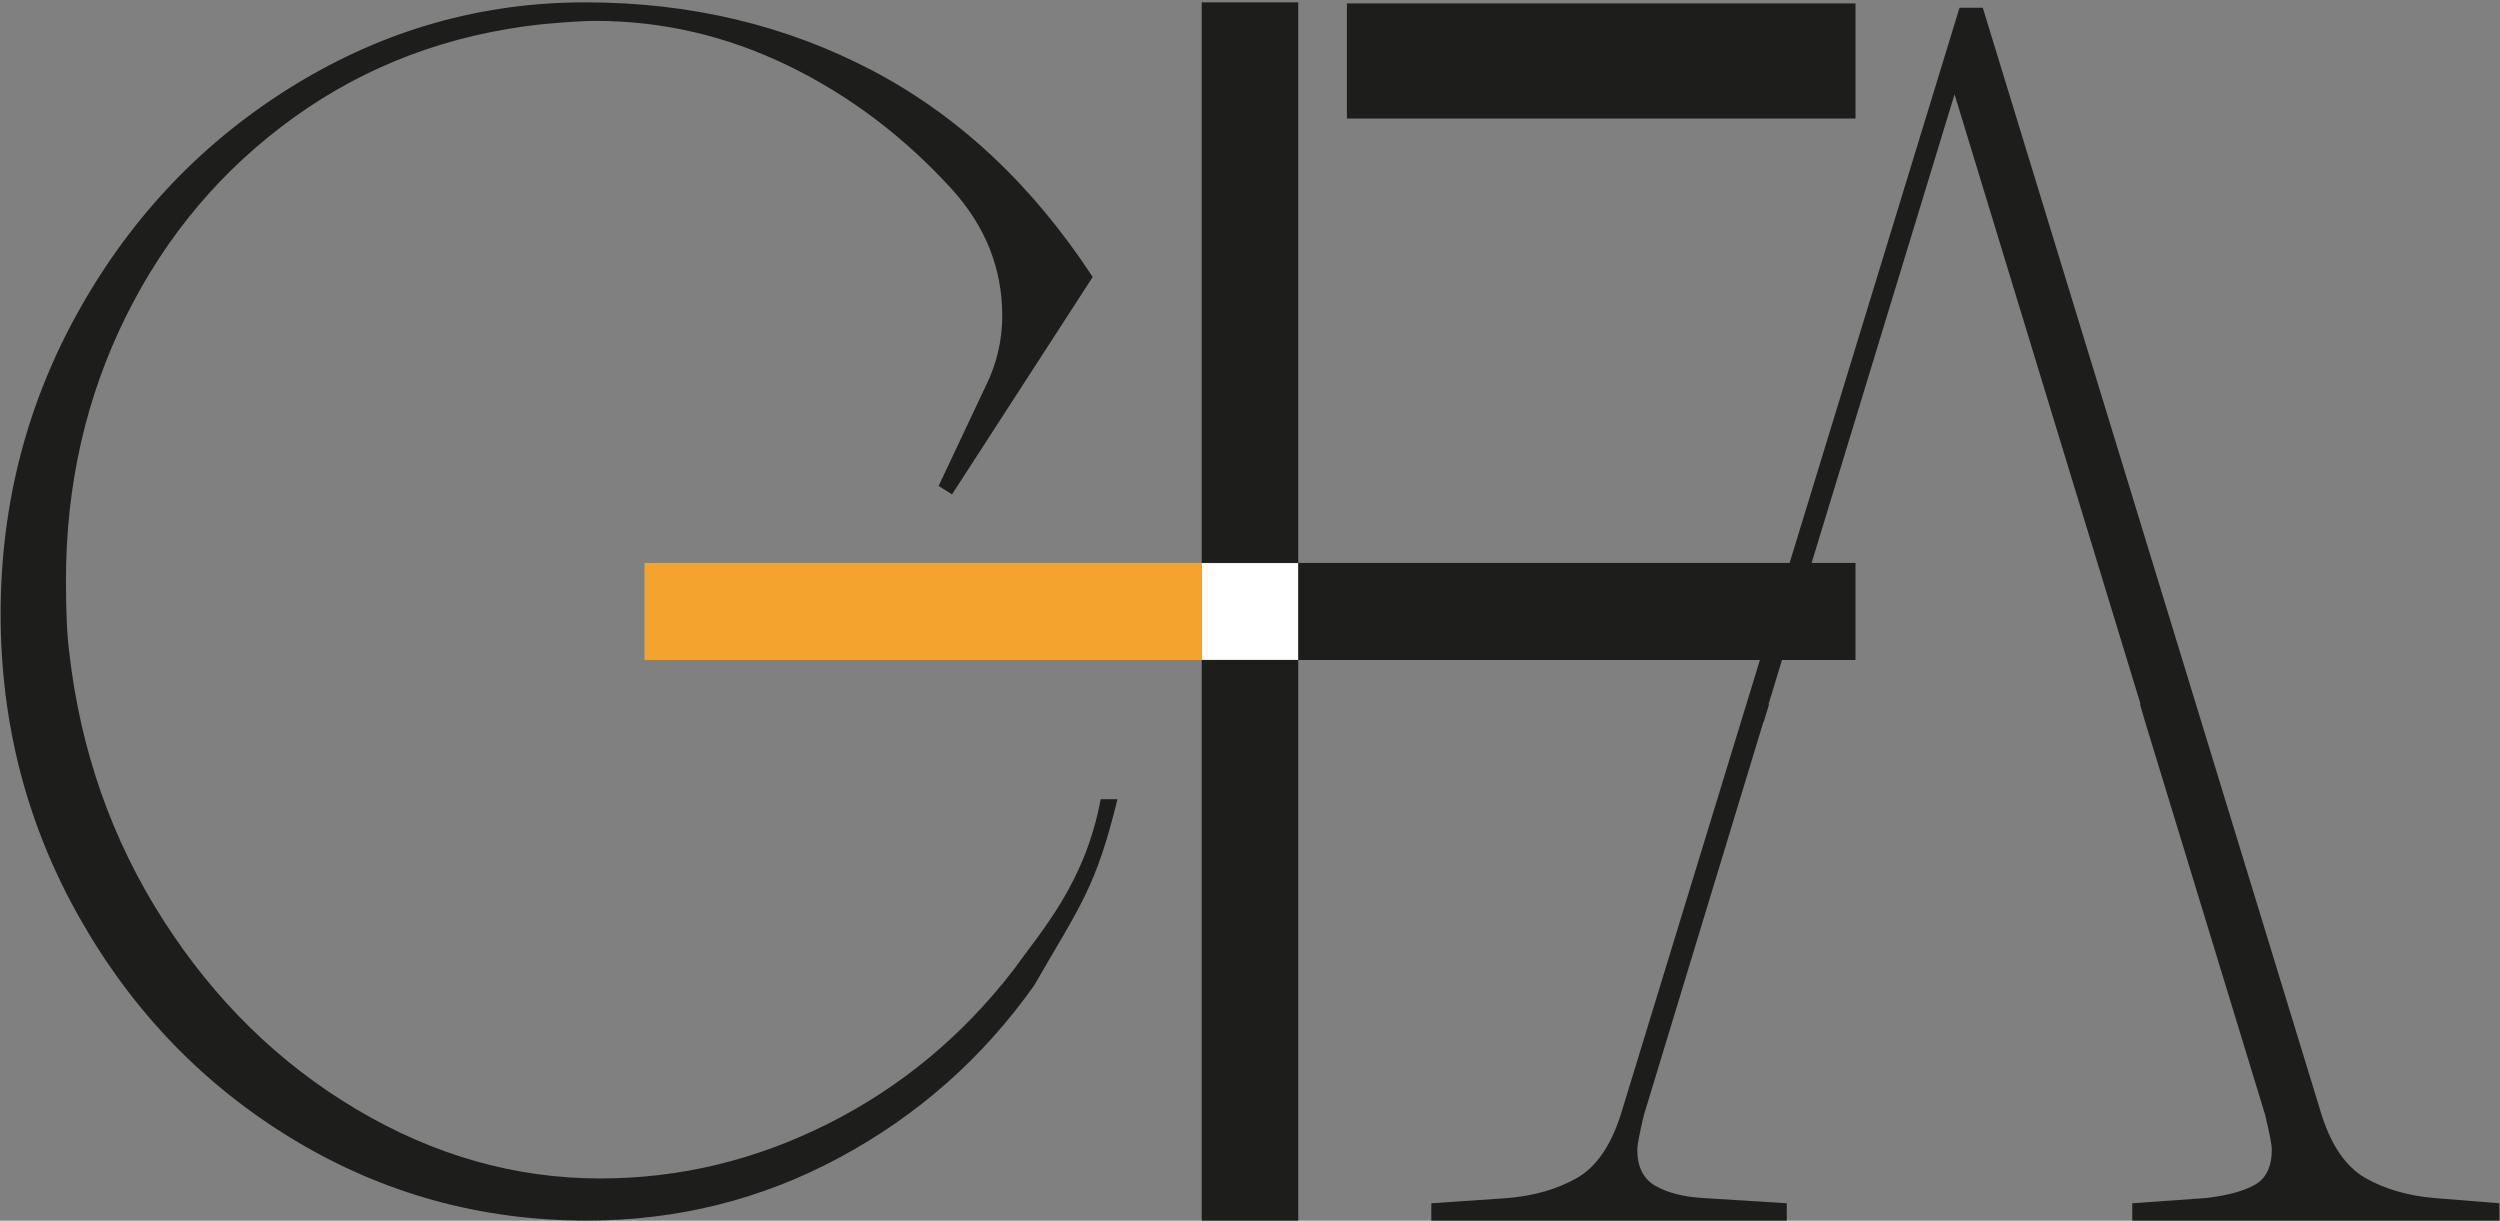<svg width="512" height="250" viewBox="0 0 512 250" fill="none" xmlns="http://www.w3.org/2000/svg">
<rect x="0" y="0" width="512" height="250" fill="#808080" stroke="none"/>
<defs>
 <linearGradient id="white-fill" x1="0" y1="1" x2="0" y2="0">
    <stop offset="100%" stop-opacity="1" stop-color="white">
      <animate attributeName="offset" values="0;1" repeatCount="1" dur="3s" begin="0s"/>
    </stop>
    <stop offset="100%" stop-opacity="0" stop-color="white">
      <animate attributeName="offset" values="0;1" repeatCount="1" dur="3s"  begin="0s"/>
    </stop>
    
</linearGradient>
</defs>
<g fill="#1D1D1B">
  <path d="M120.192 249.978C138.716 249.978 155.979 245.663 171.989 237.035C187.994 228.409 201.261 216.677 211.781 201.839C221.244 185.427 224.447 181.802 228.852 163.678H225.421C222.215 180.933 213.238 190.664 207.492 198.733C197.086 212.191 184.45 222.662 169.589 230.134C154.719 237.614 139.171 241.349 122.935 241.349C105.554 241.349 88.918 236.637 73.024 227.203C57.126 217.771 43.919 204.828 33.403 188.379C22.883 171.935 16.479 153.698 14.195 133.684C13.733 130.234 13.508 125.288 13.508 118.846C13.508 99.293 17.625 81.231 25.857 64.667C34.09 48.102 45.582 34.532 60.334 23.947C75.083 13.368 91.944 7.038 110.93 4.966C115.958 4.509 119.618 4.277 121.907 4.277C135.628 4.277 148.774 7.328 161.355 13.421C173.93 19.518 185.137 27.975 194.974 38.784C201.834 46.376 205.262 55.005 205.262 64.667C205.262 69.73 204.118 74.561 201.834 79.16L192.228 99.52L194.974 101.246L223.786 56.73C211.437 37.869 196.399 23.775 178.678 14.458C160.953 5.14 141.341 0.481 119.848 0.481C98.583 0.481 78.739 6.12 60.334 17.39C41.921 28.666 27.283 43.909 16.424 63.113C5.558 82.325 0.13 103.202 0.13 125.746C0.13 148.297 5.558 169.115 16.424 188.207C27.283 207.304 41.862 222.371 60.161 233.414C78.453 244.455 98.462 249.978 120.192 249.978" />
  <path d="M511.87 249.978V246.429L498.604 245.364C493.16 244.891 488.452 243.533 484.485 241.283C480.516 239.038 477.514 234.717 475.47 228.332L406.072 1.579H401.311L331.915 228.332C329.872 234.717 326.863 239.038 322.898 241.283C318.927 243.533 314.225 244.891 308.783 245.364L293.132 246.429V249.978H365.933V246.429L348.923 245.364C344.84 245.133 341.551 244.299 339.059 242.881C336.56 241.459 335.318 238.976 335.318 235.428C335.318 234.486 335.768 232.12 336.679 228.332L361.169 147.777H361.228L362.311 144.229H362.191L400.291 19.32L438.392 144.229H438.271L439.409 148.132H439.413L463.904 228.332C464.808 232.12 465.265 234.486 465.265 235.428C465.265 238.976 464.075 241.404 461.694 242.701C459.311 244.006 455.964 244.891 451.658 245.364L436.691 246.429V249.978H511.87Z"/>
  <path d="M380.004 115.288H265.883V135.168H380.004V115.288Z" />
  <path d="M380.007 0.7H275.848V24.274H380.007V0.7Z" />
  <path d="M246.114 115.288H265.879V0.482H246.114V115.288Z" />
  <path d="M246.114 249.976H265.879V135.168H246.114V249.976Z" />
</g>
<g fill="#f5a32f">
  <path d="M131.993 135.168H246.116V115.288H131.993V135.168Z"/>
</g>
<g fill="white">
  <path d="M246.154 115.325H265.845V135.134H246.154V115.325Z"/>
</g>
</svg>
